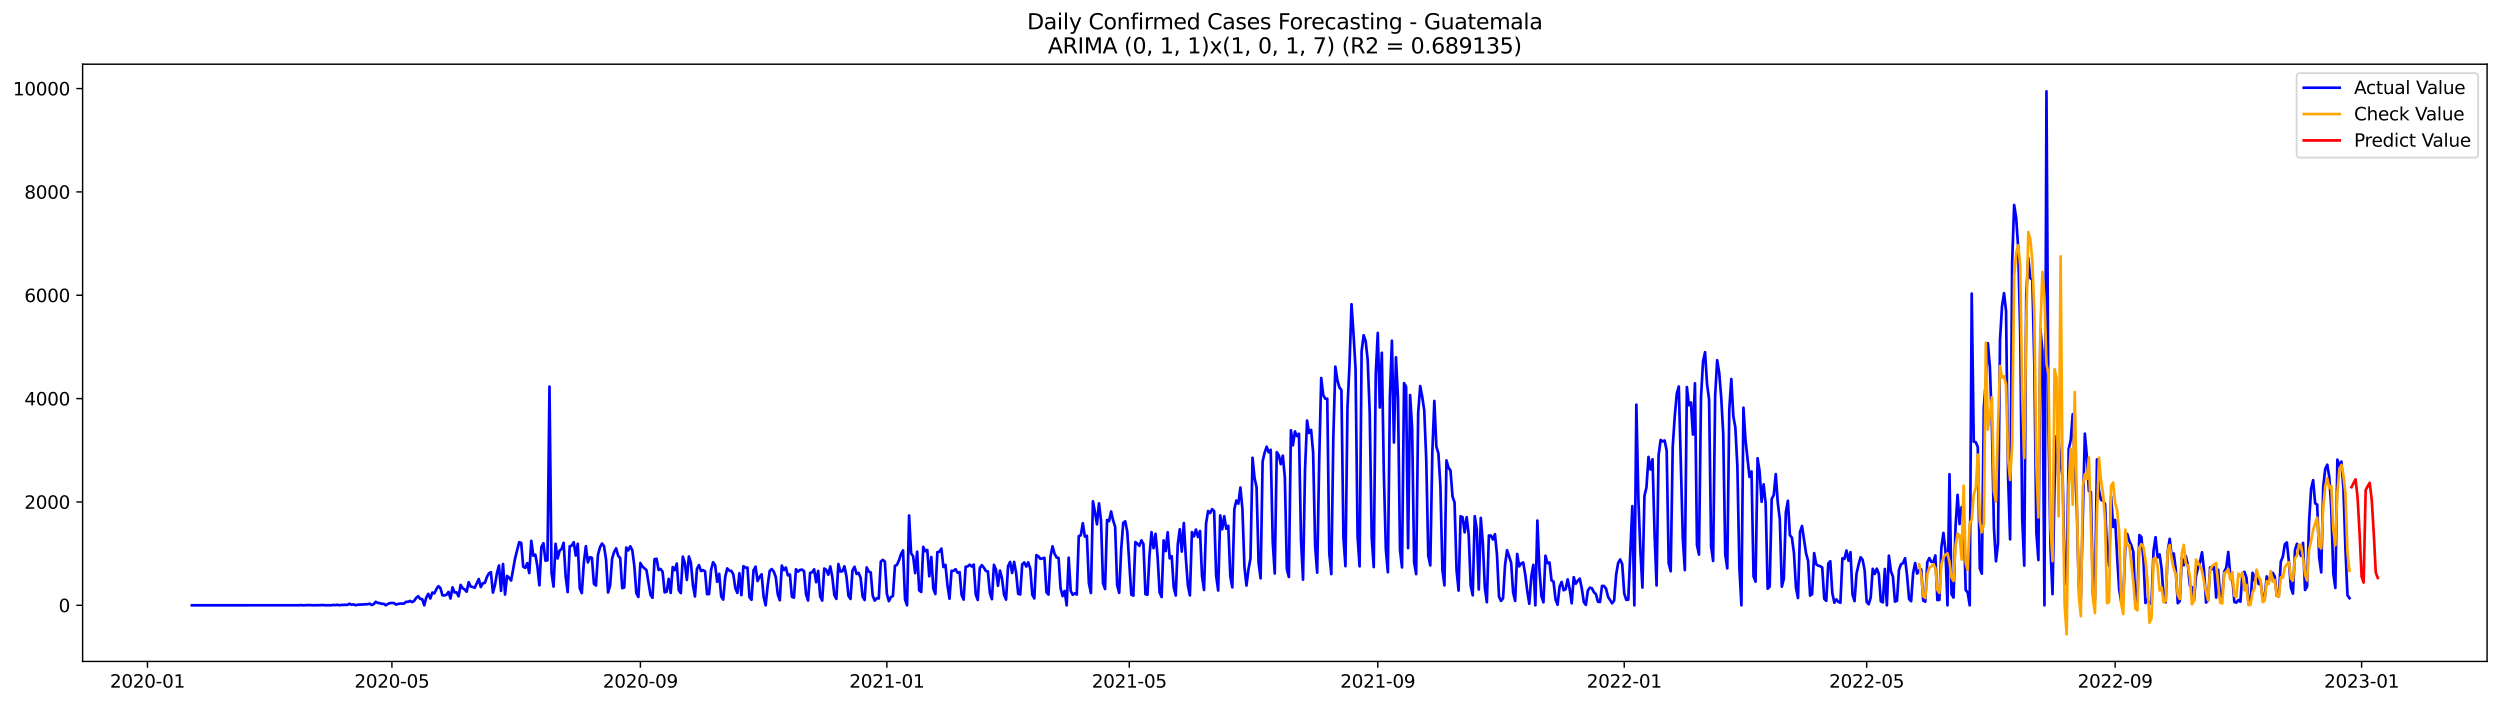 <?xml version="1.0" encoding="utf-8" standalone="no"?>
<!DOCTYPE svg PUBLIC "-//W3C//DTD SVG 1.1//EN"
  "http://www.w3.org/Graphics/SVG/1.1/DTD/svg11.dtd">
<svg xmlns:xlink="http://www.w3.org/1999/xlink" width="1392.412pt" height="392.274pt" viewBox="0 0 1392.412 392.274" xmlns="http://www.w3.org/2000/svg" version="1.1">
 <defs>
  <style type="text/css">*{stroke-linejoin: round; stroke-linecap: butt}</style>
 </defs>
 <g id="figure_1">
  <g id="patch_1">
   <path d="M 0 392.274 
L 1392.412 392.274 
L 1392.412 0 
L 0 0 
z
" style="fill: #ffffff"/>
  </g>
  <g id="axes_1">
   <g id="patch_2">
    <path d="M 46.013 368.396 
L 1385.213 368.396 
L 1385.213 35.755 
L 46.013 35.755 
z
" style="fill: #ffffff"/>
   </g>
   <g id="matplotlib.axis_1">
    <g id="xtick_1">
     <g id="line2d_1">
      <defs>
       <path id="mbc764bdbd8" d="M 0 0 
L 0 3.5 
" style="stroke: #000000; stroke-width: 0.8"/>
      </defs>
      <g>
       <use xlink:href="#mbc764bdbd8" x="82.131" y="368.396" style="stroke: #000000; stroke-width: 0.8"/>
      </g>
     </g>
     <g id="text_1">
      <!-- 2020-01 -->
      <g transform="translate(61.24 382.994)scale(0.1 -0.1)">
       <defs>
        <path id="DejaVuSans-32" d="M 1228 531 
L 3431 531 
L 3431 0 
L 469 0 
L 469 531 
Q 828 903 1448 1529 
Q 2069 2156 2228 2338 
Q 2531 2678 2651 2914 
Q 2772 3150 2772 3378 
Q 2772 3750 2511 3984 
Q 2250 4219 1831 4219 
Q 1534 4219 1204 4116 
Q 875 4013 500 3803 
L 500 4441 
Q 881 4594 1212 4672 
Q 1544 4750 1819 4750 
Q 2544 4750 2975 4387 
Q 3406 4025 3406 3419 
Q 3406 3131 3298 2873 
Q 3191 2616 2906 2266 
Q 2828 2175 2409 1742 
Q 1991 1309 1228 531 
z
" transform="scale(0.016)"/>
        <path id="DejaVuSans-30" d="M 2034 4250 
Q 1547 4250 1301 3770 
Q 1056 3291 1056 2328 
Q 1056 1369 1301 889 
Q 1547 409 2034 409 
Q 2525 409 2770 889 
Q 3016 1369 3016 2328 
Q 3016 3291 2770 3770 
Q 2525 4250 2034 4250 
z
M 2034 4750 
Q 2819 4750 3233 4129 
Q 3647 3509 3647 2328 
Q 3647 1150 3233 529 
Q 2819 -91 2034 -91 
Q 1250 -91 836 529 
Q 422 1150 422 2328 
Q 422 3509 836 4129 
Q 1250 4750 2034 4750 
z
" transform="scale(0.016)"/>
        <path id="DejaVuSans-2d" d="M 313 2009 
L 1997 2009 
L 1997 1497 
L 313 1497 
L 313 2009 
z
" transform="scale(0.016)"/>
        <path id="DejaVuSans-31" d="M 794 531 
L 1825 531 
L 1825 4091 
L 703 3866 
L 703 4441 
L 1819 4666 
L 2450 4666 
L 2450 531 
L 3481 531 
L 3481 0 
L 794 0 
L 794 531 
z
" transform="scale(0.016)"/>
       </defs>
       <use xlink:href="#DejaVuSans-32"/>
       <use xlink:href="#DejaVuSans-30" x="63.623"/>
       <use xlink:href="#DejaVuSans-32" x="127.246"/>
       <use xlink:href="#DejaVuSans-30" x="190.869"/>
       <use xlink:href="#DejaVuSans-2d" x="254.492"/>
       <use xlink:href="#DejaVuSans-30" x="290.576"/>
       <use xlink:href="#DejaVuSans-31" x="354.199"/>
      </g>
     </g>
    </g>
    <g id="xtick_2">
     <g id="line2d_2">
      <g>
       <use xlink:href="#mbc764bdbd8" x="218.279" y="368.396" style="stroke: #000000; stroke-width: 0.8"/>
      </g>
     </g>
     <g id="text_2">
      <!-- 2020-05 -->
      <g transform="translate(197.388 382.994)scale(0.1 -0.1)">
       <defs>
        <path id="DejaVuSans-35" d="M 691 4666 
L 3169 4666 
L 3169 4134 
L 1269 4134 
L 1269 2991 
Q 1406 3038 1543 3061 
Q 1681 3084 1819 3084 
Q 2600 3084 3056 2656 
Q 3513 2228 3513 1497 
Q 3513 744 3044 326 
Q 2575 -91 1722 -91 
Q 1428 -91 1123 -41 
Q 819 9 494 109 
L 494 744 
Q 775 591 1075 516 
Q 1375 441 1709 441 
Q 2250 441 2565 725 
Q 2881 1009 2881 1497 
Q 2881 1984 2565 2268 
Q 2250 2553 1709 2553 
Q 1456 2553 1204 2497 
Q 953 2441 691 2322 
L 691 4666 
z
" transform="scale(0.016)"/>
       </defs>
       <use xlink:href="#DejaVuSans-32"/>
       <use xlink:href="#DejaVuSans-30" x="63.623"/>
       <use xlink:href="#DejaVuSans-32" x="127.246"/>
       <use xlink:href="#DejaVuSans-30" x="190.869"/>
       <use xlink:href="#DejaVuSans-2d" x="254.492"/>
       <use xlink:href="#DejaVuSans-30" x="290.576"/>
       <use xlink:href="#DejaVuSans-35" x="354.199"/>
      </g>
     </g>
    </g>
    <g id="xtick_3">
     <g id="line2d_3">
      <g>
       <use xlink:href="#mbc764bdbd8" x="356.677" y="368.396" style="stroke: #000000; stroke-width: 0.8"/>
      </g>
     </g>
     <g id="text_3">
      <!-- 2020-09 -->
      <g transform="translate(335.786 382.994)scale(0.1 -0.1)">
       <defs>
        <path id="DejaVuSans-39" d="M 703 97 
L 703 672 
Q 941 559 1184 500 
Q 1428 441 1663 441 
Q 2288 441 2617 861 
Q 2947 1281 2994 2138 
Q 2813 1869 2534 1725 
Q 2256 1581 1919 1581 
Q 1219 1581 811 2004 
Q 403 2428 403 3163 
Q 403 3881 828 4315 
Q 1253 4750 1959 4750 
Q 2769 4750 3195 4129 
Q 3622 3509 3622 2328 
Q 3622 1225 3098 567 
Q 2575 -91 1691 -91 
Q 1453 -91 1209 -44 
Q 966 3 703 97 
z
M 1959 2075 
Q 2384 2075 2632 2365 
Q 2881 2656 2881 3163 
Q 2881 3666 2632 3958 
Q 2384 4250 1959 4250 
Q 1534 4250 1286 3958 
Q 1038 3666 1038 3163 
Q 1038 2656 1286 2365 
Q 1534 2075 1959 2075 
z
" transform="scale(0.016)"/>
       </defs>
       <use xlink:href="#DejaVuSans-32"/>
       <use xlink:href="#DejaVuSans-30" x="63.623"/>
       <use xlink:href="#DejaVuSans-32" x="127.246"/>
       <use xlink:href="#DejaVuSans-30" x="190.869"/>
       <use xlink:href="#DejaVuSans-2d" x="254.492"/>
       <use xlink:href="#DejaVuSans-30" x="290.576"/>
       <use xlink:href="#DejaVuSans-39" x="354.199"/>
      </g>
     </g>
    </g>
    <g id="xtick_4">
     <g id="line2d_4">
      <g>
       <use xlink:href="#mbc764bdbd8" x="493.95" y="368.396" style="stroke: #000000; stroke-width: 0.8"/>
      </g>
     </g>
     <g id="text_4">
      <!-- 2021-01 -->
      <g transform="translate(473.059 382.994)scale(0.1 -0.1)">
       <use xlink:href="#DejaVuSans-32"/>
       <use xlink:href="#DejaVuSans-30" x="63.623"/>
       <use xlink:href="#DejaVuSans-32" x="127.246"/>
       <use xlink:href="#DejaVuSans-31" x="190.869"/>
       <use xlink:href="#DejaVuSans-2d" x="254.492"/>
       <use xlink:href="#DejaVuSans-30" x="290.576"/>
       <use xlink:href="#DejaVuSans-31" x="354.199"/>
      </g>
     </g>
    </g>
    <g id="xtick_5">
     <g id="line2d_5">
      <g>
       <use xlink:href="#mbc764bdbd8" x="628.973" y="368.396" style="stroke: #000000; stroke-width: 0.8"/>
      </g>
     </g>
     <g id="text_5">
      <!-- 2021-05 -->
      <g transform="translate(608.082 382.994)scale(0.1 -0.1)">
       <use xlink:href="#DejaVuSans-32"/>
       <use xlink:href="#DejaVuSans-30" x="63.623"/>
       <use xlink:href="#DejaVuSans-32" x="127.246"/>
       <use xlink:href="#DejaVuSans-31" x="190.869"/>
       <use xlink:href="#DejaVuSans-2d" x="254.492"/>
       <use xlink:href="#DejaVuSans-30" x="290.576"/>
       <use xlink:href="#DejaVuSans-35" x="354.199"/>
      </g>
     </g>
    </g>
    <g id="xtick_6">
     <g id="line2d_6">
      <g>
       <use xlink:href="#mbc764bdbd8" x="767.371" y="368.396" style="stroke: #000000; stroke-width: 0.8"/>
      </g>
     </g>
     <g id="text_6">
      <!-- 2021-09 -->
      <g transform="translate(746.48 382.994)scale(0.1 -0.1)">
       <use xlink:href="#DejaVuSans-32"/>
       <use xlink:href="#DejaVuSans-30" x="63.623"/>
       <use xlink:href="#DejaVuSans-32" x="127.246"/>
       <use xlink:href="#DejaVuSans-31" x="190.869"/>
       <use xlink:href="#DejaVuSans-2d" x="254.492"/>
       <use xlink:href="#DejaVuSans-30" x="290.576"/>
       <use xlink:href="#DejaVuSans-39" x="354.199"/>
      </g>
     </g>
    </g>
    <g id="xtick_7">
     <g id="line2d_7">
      <g>
       <use xlink:href="#mbc764bdbd8" x="904.644" y="368.396" style="stroke: #000000; stroke-width: 0.8"/>
      </g>
     </g>
     <g id="text_7">
      <!-- 2022-01 -->
      <g transform="translate(883.753 382.994)scale(0.1 -0.1)">
       <use xlink:href="#DejaVuSans-32"/>
       <use xlink:href="#DejaVuSans-30" x="63.623"/>
       <use xlink:href="#DejaVuSans-32" x="127.246"/>
       <use xlink:href="#DejaVuSans-32" x="190.869"/>
       <use xlink:href="#DejaVuSans-2d" x="254.492"/>
       <use xlink:href="#DejaVuSans-30" x="290.576"/>
       <use xlink:href="#DejaVuSans-31" x="354.199"/>
      </g>
     </g>
    </g>
    <g id="xtick_8">
     <g id="line2d_8">
      <g>
       <use xlink:href="#mbc764bdbd8" x="1039.667" y="368.396" style="stroke: #000000; stroke-width: 0.8"/>
      </g>
     </g>
     <g id="text_8">
      <!-- 2022-05 -->
      <g transform="translate(1018.776 382.994)scale(0.1 -0.1)">
       <use xlink:href="#DejaVuSans-32"/>
       <use xlink:href="#DejaVuSans-30" x="63.623"/>
       <use xlink:href="#DejaVuSans-32" x="127.246"/>
       <use xlink:href="#DejaVuSans-32" x="190.869"/>
       <use xlink:href="#DejaVuSans-2d" x="254.492"/>
       <use xlink:href="#DejaVuSans-30" x="290.576"/>
       <use xlink:href="#DejaVuSans-35" x="354.199"/>
      </g>
     </g>
    </g>
    <g id="xtick_9">
     <g id="line2d_9">
      <g>
       <use xlink:href="#mbc764bdbd8" x="1178.065" y="368.396" style="stroke: #000000; stroke-width: 0.8"/>
      </g>
     </g>
     <g id="text_9">
      <!-- 2022-09 -->
      <g transform="translate(1157.174 382.994)scale(0.1 -0.1)">
       <use xlink:href="#DejaVuSans-32"/>
       <use xlink:href="#DejaVuSans-30" x="63.623"/>
       <use xlink:href="#DejaVuSans-32" x="127.246"/>
       <use xlink:href="#DejaVuSans-32" x="190.869"/>
       <use xlink:href="#DejaVuSans-2d" x="254.492"/>
       <use xlink:href="#DejaVuSans-30" x="290.576"/>
       <use xlink:href="#DejaVuSans-39" x="354.199"/>
      </g>
     </g>
    </g>
    <g id="xtick_10">
     <g id="line2d_10">
      <g>
       <use xlink:href="#mbc764bdbd8" x="1315.338" y="368.396" style="stroke: #000000; stroke-width: 0.8"/>
      </g>
     </g>
     <g id="text_10">
      <!-- 2023-01 -->
      <g transform="translate(1294.447 382.994)scale(0.1 -0.1)">
       <defs>
        <path id="DejaVuSans-33" d="M 2597 2516 
Q 3050 2419 3304 2112 
Q 3559 1806 3559 1356 
Q 3559 666 3084 287 
Q 2609 -91 1734 -91 
Q 1441 -91 1130 -33 
Q 819 25 488 141 
L 488 750 
Q 750 597 1062 519 
Q 1375 441 1716 441 
Q 2309 441 2620 675 
Q 2931 909 2931 1356 
Q 2931 1769 2642 2001 
Q 2353 2234 1838 2234 
L 1294 2234 
L 1294 2753 
L 1863 2753 
Q 2328 2753 2575 2939 
Q 2822 3125 2822 3475 
Q 2822 3834 2567 4026 
Q 2313 4219 1838 4219 
Q 1578 4219 1281 4162 
Q 984 4106 628 3988 
L 628 4550 
Q 988 4650 1302 4700 
Q 1616 4750 1894 4750 
Q 2613 4750 3031 4423 
Q 3450 4097 3450 3541 
Q 3450 3153 3228 2886 
Q 3006 2619 2597 2516 
z
" transform="scale(0.016)"/>
       </defs>
       <use xlink:href="#DejaVuSans-32"/>
       <use xlink:href="#DejaVuSans-30" x="63.623"/>
       <use xlink:href="#DejaVuSans-32" x="127.246"/>
       <use xlink:href="#DejaVuSans-33" x="190.869"/>
       <use xlink:href="#DejaVuSans-2d" x="254.492"/>
       <use xlink:href="#DejaVuSans-30" x="290.576"/>
       <use xlink:href="#DejaVuSans-31" x="354.199"/>
      </g>
     </g>
    </g>
   </g>
   <g id="matplotlib.axis_2">
    <g id="ytick_1">
     <g id="line2d_11">
      <defs>
       <path id="mf7c5f09290" d="M 0 0 
L -3.5 0 
" style="stroke: #000000; stroke-width: 0.8"/>
      </defs>
      <g>
       <use xlink:href="#mf7c5f09290" x="46.013" y="337.138" style="stroke: #000000; stroke-width: 0.8"/>
      </g>
     </g>
     <g id="text_11">
      <!-- 0 -->
      <g transform="translate(32.65 340.937)scale(0.1 -0.1)">
       <use xlink:href="#DejaVuSans-30"/>
      </g>
     </g>
    </g>
    <g id="ytick_2">
     <g id="line2d_12">
      <g>
       <use xlink:href="#mf7c5f09290" x="46.013" y="279.575" style="stroke: #000000; stroke-width: 0.8"/>
      </g>
     </g>
     <g id="text_12">
      <!-- 2000 -->
      <g transform="translate(13.562 283.374)scale(0.1 -0.1)">
       <use xlink:href="#DejaVuSans-32"/>
       <use xlink:href="#DejaVuSans-30" x="63.623"/>
       <use xlink:href="#DejaVuSans-30" x="127.246"/>
       <use xlink:href="#DejaVuSans-30" x="190.869"/>
      </g>
     </g>
    </g>
    <g id="ytick_3">
     <g id="line2d_13">
      <g>
       <use xlink:href="#mf7c5f09290" x="46.013" y="222.011" style="stroke: #000000; stroke-width: 0.8"/>
      </g>
     </g>
     <g id="text_13">
      <!-- 4000 -->
      <g transform="translate(13.562 225.81)scale(0.1 -0.1)">
       <defs>
        <path id="DejaVuSans-34" d="M 2419 4116 
L 825 1625 
L 2419 1625 
L 2419 4116 
z
M 2253 4666 
L 3047 4666 
L 3047 1625 
L 3713 1625 
L 3713 1100 
L 3047 1100 
L 3047 0 
L 2419 0 
L 2419 1100 
L 313 1100 
L 313 1709 
L 2253 4666 
z
" transform="scale(0.016)"/>
       </defs>
       <use xlink:href="#DejaVuSans-34"/>
       <use xlink:href="#DejaVuSans-30" x="63.623"/>
       <use xlink:href="#DejaVuSans-30" x="127.246"/>
       <use xlink:href="#DejaVuSans-30" x="190.869"/>
      </g>
     </g>
    </g>
    <g id="ytick_4">
     <g id="line2d_14">
      <g>
       <use xlink:href="#mf7c5f09290" x="46.013" y="164.448" style="stroke: #000000; stroke-width: 0.8"/>
      </g>
     </g>
     <g id="text_14">
      <!-- 6000 -->
      <g transform="translate(13.562 168.247)scale(0.1 -0.1)">
       <defs>
        <path id="DejaVuSans-36" d="M 2113 2584 
Q 1688 2584 1439 2293 
Q 1191 2003 1191 1497 
Q 1191 994 1439 701 
Q 1688 409 2113 409 
Q 2538 409 2786 701 
Q 3034 994 3034 1497 
Q 3034 2003 2786 2293 
Q 2538 2584 2113 2584 
z
M 3366 4563 
L 3366 3988 
Q 3128 4100 2886 4159 
Q 2644 4219 2406 4219 
Q 1781 4219 1451 3797 
Q 1122 3375 1075 2522 
Q 1259 2794 1537 2939 
Q 1816 3084 2150 3084 
Q 2853 3084 3261 2657 
Q 3669 2231 3669 1497 
Q 3669 778 3244 343 
Q 2819 -91 2113 -91 
Q 1303 -91 875 529 
Q 447 1150 447 2328 
Q 447 3434 972 4092 
Q 1497 4750 2381 4750 
Q 2619 4750 2861 4703 
Q 3103 4656 3366 4563 
z
" transform="scale(0.016)"/>
       </defs>
       <use xlink:href="#DejaVuSans-36"/>
       <use xlink:href="#DejaVuSans-30" x="63.623"/>
       <use xlink:href="#DejaVuSans-30" x="127.246"/>
       <use xlink:href="#DejaVuSans-30" x="190.869"/>
      </g>
     </g>
    </g>
    <g id="ytick_5">
     <g id="line2d_15">
      <g>
       <use xlink:href="#mf7c5f09290" x="46.013" y="106.885" style="stroke: #000000; stroke-width: 0.8"/>
      </g>
     </g>
     <g id="text_15">
      <!-- 8000 -->
      <g transform="translate(13.562 110.684)scale(0.1 -0.1)">
       <defs>
        <path id="DejaVuSans-38" d="M 2034 2216 
Q 1584 2216 1326 1975 
Q 1069 1734 1069 1313 
Q 1069 891 1326 650 
Q 1584 409 2034 409 
Q 2484 409 2743 651 
Q 3003 894 3003 1313 
Q 3003 1734 2745 1975 
Q 2488 2216 2034 2216 
z
M 1403 2484 
Q 997 2584 770 2862 
Q 544 3141 544 3541 
Q 544 4100 942 4425 
Q 1341 4750 2034 4750 
Q 2731 4750 3128 4425 
Q 3525 4100 3525 3541 
Q 3525 3141 3298 2862 
Q 3072 2584 2669 2484 
Q 3125 2378 3379 2068 
Q 3634 1759 3634 1313 
Q 3634 634 3220 271 
Q 2806 -91 2034 -91 
Q 1263 -91 848 271 
Q 434 634 434 1313 
Q 434 1759 690 2068 
Q 947 2378 1403 2484 
z
M 1172 3481 
Q 1172 3119 1398 2916 
Q 1625 2713 2034 2713 
Q 2441 2713 2670 2916 
Q 2900 3119 2900 3481 
Q 2900 3844 2670 4047 
Q 2441 4250 2034 4250 
Q 1625 4250 1398 4047 
Q 1172 3844 1172 3481 
z
" transform="scale(0.016)"/>
       </defs>
       <use xlink:href="#DejaVuSans-38"/>
       <use xlink:href="#DejaVuSans-30" x="63.623"/>
       <use xlink:href="#DejaVuSans-30" x="127.246"/>
       <use xlink:href="#DejaVuSans-30" x="190.869"/>
      </g>
     </g>
    </g>
    <g id="ytick_6">
     <g id="line2d_16">
      <g>
       <use xlink:href="#mf7c5f09290" x="46.013" y="49.321" style="stroke: #000000; stroke-width: 0.8"/>
      </g>
     </g>
     <g id="text_16">
      <!-- 10000 -->
      <g transform="translate(7.2 53.121)scale(0.1 -0.1)">
       <use xlink:href="#DejaVuSans-31"/>
       <use xlink:href="#DejaVuSans-30" x="63.623"/>
       <use xlink:href="#DejaVuSans-30" x="127.246"/>
       <use xlink:href="#DejaVuSans-30" x="190.869"/>
       <use xlink:href="#DejaVuSans-30" x="254.492"/>
      </g>
     </g>
    </g>
   </g>
   <g id="line2d_17">
    <path d="M 106.885 337.138 
L 166.52 337.109 
L 167.645 337.023 
L 168.771 337.138 
L 171.021 337.052 
L 172.146 336.994 
L 174.397 337.109 
L 178.897 337.052 
L 180.023 336.965 
L 181.148 337.138 
L 183.398 337.08 
L 184.523 337.109 
L 185.648 336.908 
L 186.774 337.052 
L 187.899 336.821 
L 189.024 337.138 
L 190.149 336.879 
L 191.274 336.936 
L 192.4 336.85 
L 193.525 336.908 
L 194.65 336.246 
L 195.775 336.821 
L 196.9 336.62 
L 198.026 337.109 
L 199.151 336.821 
L 204.777 336.505 
L 205.902 336.217 
L 207.027 336.994 
L 208.152 336.505 
L 209.277 335.181 
L 210.403 335.814 
L 211.528 335.9 
L 212.653 336.361 
L 213.778 336.274 
L 214.903 337.138 
L 216.029 336.361 
L 217.154 335.929 
L 218.279 335.843 
L 219.404 335.871 
L 220.529 336.706 
L 221.655 336.361 
L 222.78 336.188 
L 225.03 336.159 
L 226.155 335.181 
L 227.28 335.21 
L 228.406 334.691 
L 229.531 335.353 
L 230.656 334.691 
L 231.781 333.022 
L 232.906 332.072 
L 234.032 333.54 
L 235.157 333.684 
L 236.282 337.138 
L 237.407 332.849 
L 238.532 330.777 
L 239.658 333.339 
L 240.783 330.029 
L 241.908 330.489 
L 243.033 328.187 
L 244.158 326.489 
L 245.283 327.467 
L 246.409 331.554 
L 247.534 331.641 
L 248.659 331.295 
L 249.784 329.683 
L 250.909 333.339 
L 252.035 327.122 
L 253.16 329.971 
L 254.285 329.942 
L 255.41 332.13 
L 256.535 325.798 
L 257.661 327.611 
L 258.786 328.302 
L 259.911 329.568 
L 261.036 324.272 
L 262.161 326.661 
L 263.287 326.92 
L 264.412 327.352 
L 266.662 322.488 
L 267.787 326.949 
L 268.912 324.848 
L 270.038 324.647 
L 271.163 321.452 
L 272.288 319.38 
L 273.413 318.689 
L 274.538 330.058 
L 275.664 325.913 
L 276.789 319.178 
L 277.914 314.947 
L 279.039 329.108 
L 280.164 314.113 
L 281.29 331.123 
L 282.415 320.761 
L 283.54 321.797 
L 284.665 323.351 
L 286.915 310.803 
L 289.166 301.995 
L 290.291 302.37 
L 291.416 315.638 
L 292.541 316.3 
L 293.667 313.681 
L 294.792 319.178 
L 295.917 301.247 
L 297.042 309.479 
L 298.167 308.961 
L 299.293 315.35 
L 300.418 325.999 
L 301.543 304.615 
L 302.668 302.542 
L 303.793 312.242 
L 304.918 312.098 
L 306.044 215.305 
L 307.169 318.862 
L 308.294 326.719 
L 309.419 302.888 
L 310.544 311.062 
L 311.67 306.716 
L 312.795 305.737 
L 313.92 302.341 
L 315.045 320.991 
L 316.17 329.77 
L 317.296 304.269 
L 318.421 303.924 
L 319.546 301.995 
L 320.671 309.421 
L 321.796 302.888 
L 322.922 327.726 
L 324.047 330.345 
L 325.172 313.451 
L 326.297 304.212 
L 327.422 313.249 
L 328.547 310.342 
L 329.673 310.688 
L 330.798 325.165 
L 331.923 326.143 
L 333.048 308.961 
L 334.173 304.816 
L 335.299 302.744 
L 336.424 304.212 
L 337.549 311.666 
L 338.674 329.971 
L 339.799 326.143 
L 340.925 311.148 
L 342.05 307.378 
L 343.175 305.421 
L 344.3 309.565 
L 345.425 310.803 
L 346.55 327.582 
L 347.676 327.208 
L 348.801 304.96 
L 349.926 306.543 
L 351.051 304.269 
L 352.176 306.485 
L 353.302 315.321 
L 354.427 330.432 
L 355.552 332.475 
L 356.677 313.566 
L 357.802 315.523 
L 360.053 317.509 
L 362.303 331.324 
L 363.428 332.965 
L 364.554 311.436 
L 365.679 311.206 
L 366.804 317.451 
L 367.929 316.904 
L 369.054 318.459 
L 370.179 329.914 
L 371.305 329.568 
L 372.43 322.402 
L 373.555 330.23 
L 374.68 315.839 
L 375.805 317.566 
L 376.931 313.882 
L 378.056 328.734 
L 379.181 330.317 
L 380.306 310.026 
L 381.431 313.566 
L 382.557 323.006 
L 383.682 309.939 
L 384.807 313.422 
L 385.932 325.913 
L 387.057 332.216 
L 388.182 316.847 
L 389.308 314.746 
L 390.433 318.056 
L 391.558 317.538 
L 392.683 318.2 
L 393.808 330.95 
L 394.934 330.835 
L 396.059 317.336 
L 397.184 313.134 
L 398.309 314.803 
L 399.434 324.042 
L 400.56 319.61 
L 401.685 332.216 
L 402.81 333.943 
L 403.935 321.193 
L 405.06 316.588 
L 406.186 317.825 
L 407.311 317.969 
L 408.436 319.955 
L 409.561 327.582 
L 410.686 330.259 
L 411.811 319.293 
L 412.937 331.497 
L 414.062 315.35 
L 415.187 316.127 
L 416.312 316.127 
L 417.437 332.677 
L 418.563 334.058 
L 419.688 317.653 
L 420.813 315.58 
L 421.938 323.611 
L 423.063 321.337 
L 424.189 319.869 
L 425.314 332.389 
L 426.439 337.138 
L 427.564 326.23 
L 428.689 318.027 
L 429.814 316.933 
L 430.94 318.343 
L 432.065 321.366 
L 433.19 331.036 
L 434.315 334.317 
L 435.44 315.005 
L 436.566 317.509 
L 437.691 316.07 
L 438.816 320.445 
L 439.941 319.984 
L 441.066 332.36 
L 442.192 332.907 
L 443.317 317.048 
L 444.442 318.401 
L 445.567 317.422 
L 446.692 317.25 
L 447.818 318.142 
L 448.943 331.036 
L 450.068 334.461 
L 451.193 319.092 
L 452.318 318.718 
L 453.443 317.106 
L 454.569 324.272 
L 455.694 317.969 
L 456.819 332.159 
L 457.944 334.519 
L 459.069 316.645 
L 460.195 317.394 
L 461.32 320.07 
L 462.445 315.494 
L 463.57 321.394 
L 464.695 331.439 
L 465.821 333.569 
L 466.946 314.141 
L 468.071 318.315 
L 469.196 318.171 
L 470.321 315.408 
L 471.446 321.078 
L 472.572 331.871 
L 473.697 333.598 
L 474.822 317.653 
L 475.947 315.667 
L 477.072 319.667 
L 478.198 319.092 
L 479.323 321.797 
L 480.448 332.245 
L 481.573 334.202 
L 482.698 316.012 
L 483.824 318.286 
L 484.949 318.775 
L 486.074 331.785 
L 487.199 334.519 
L 488.324 333.166 
L 489.45 333.339 
L 490.575 312.789 
L 491.7 311.839 
L 492.825 312.789 
L 493.95 330.691 
L 495.075 334.835 
L 496.201 332.562 
L 497.326 331.928 
L 498.451 315.177 
L 499.576 314.602 
L 500.701 312.04 
L 501.827 308.644 
L 502.952 306.543 
L 504.077 333.799 
L 505.202 337.138 
L 506.327 287.087 
L 507.453 308.241 
L 508.578 309.767 
L 509.703 319.207 
L 510.828 307.263 
L 511.953 328.791 
L 513.078 329.712 
L 514.204 304.586 
L 515.329 307.003 
L 516.454 306.313 
L 517.579 320.991 
L 518.704 310.256 
L 519.83 327.87 
L 520.955 330.863 
L 522.08 307.522 
L 523.205 307.263 
L 524.33 305.536 
L 525.456 315.811 
L 526.581 314.631 
L 527.706 326.028 
L 528.831 333.454 
L 529.956 317.941 
L 531.081 317.941 
L 532.207 317.02 
L 533.332 319.005 
L 534.457 318.66 
L 535.582 331.382 
L 536.707 333.972 
L 537.833 315.667 
L 538.958 315.465 
L 540.083 314.516 
L 541.208 315.523 
L 542.333 314.458 
L 543.459 331.151 
L 544.584 334.145 
L 545.709 316.415 
L 546.834 314.775 
L 547.959 316.127 
L 549.085 317.998 
L 550.21 318.257 
L 551.335 330.259 
L 552.46 333.713 
L 553.585 314.602 
L 554.71 317.221 
L 555.836 326.258 
L 556.961 317.797 
L 558.086 322.143 
L 559.211 331.18 
L 560.336 333.943 
L 561.462 315.321 
L 562.587 312.99 
L 563.712 319.121 
L 564.837 312.961 
L 565.962 319.264 
L 567.088 330.72 
L 568.213 331.094 
L 569.338 314.314 
L 570.463 313.249 
L 571.588 315.552 
L 572.713 313.22 
L 573.839 316.847 
L 574.964 331.324 
L 576.089 333.31 
L 577.214 309.191 
L 578.339 309.824 
L 579.465 311.292 
L 581.715 310.688 
L 582.84 329.885 
L 583.965 331.151 
L 585.091 309.853 
L 586.216 304.298 
L 587.341 308.385 
L 588.466 310.486 
L 589.591 310.745 
L 590.717 327.726 
L 591.842 331.986 
L 592.967 329.137 
L 594.092 337.138 
L 595.217 310.601 
L 596.342 329.079 
L 597.468 331.295 
L 598.593 330.461 
L 599.718 331.123 
L 600.843 298.57 
L 601.968 298.168 
L 603.094 291.375 
L 604.219 298.83 
L 605.344 298.427 
L 606.469 324.733 
L 607.594 330.288 
L 608.72 279.2 
L 609.845 285.187 
L 610.97 292.037 
L 612.095 280.352 
L 613.22 289.936 
L 614.345 324.848 
L 615.471 328.072 
L 616.596 289.619 
L 617.721 290.253 
L 618.846 284.87 
L 619.971 289.821 
L 621.097 293.447 
L 622.222 325.884 
L 623.347 330.202 
L 624.472 305.881 
L 625.597 291.202 
L 626.723 290.339 
L 627.848 296.153 
L 630.098 331.18 
L 631.223 331.756 
L 632.349 301.909 
L 633.474 302.773 
L 634.599 304.039 
L 635.724 300.959 
L 636.849 302.974 
L 637.974 330.95 
L 639.1 331.209 
L 640.225 309.45 
L 641.35 296.383 
L 642.475 305.334 
L 643.6 297.333 
L 644.726 309.882 
L 645.851 329.885 
L 646.976 332.562 
L 648.101 300.988 
L 649.226 306.946 
L 650.352 296.441 
L 651.477 310.975 
L 652.602 309.795 
L 653.727 327.122 
L 654.852 331.669 
L 655.977 303.176 
L 657.103 294.771 
L 658.228 307.205 
L 659.353 291.289 
L 660.478 311.004 
L 661.603 325.971 
L 662.729 331.612 
L 663.854 296.383 
L 664.979 298.743 
L 666.104 294.944 
L 667.229 299.117 
L 668.355 295.75 
L 669.48 320.847 
L 670.605 328.59 
L 671.73 291.634 
L 672.855 284.583 
L 673.981 285.763 
L 675.106 283.575 
L 676.231 284.669 
L 677.356 320.675 
L 678.481 328.878 
L 679.606 287.058 
L 680.732 294.771 
L 681.857 287.49 
L 682.982 294.483 
L 684.107 292.872 
L 685.232 321.02 
L 686.358 327.151 
L 687.483 283.633 
L 688.608 278.769 
L 689.733 280.524 
L 690.858 271.544 
L 691.984 283.46 
L 693.109 315.753 
L 694.234 326.143 
L 695.359 317.077 
L 696.484 310.975 
L 697.609 254.966 
L 698.735 266.162 
L 699.86 271.372 
L 700.985 313.451 
L 702.11 322.114 
L 703.235 256.981 
L 704.361 252.117 
L 705.486 248.807 
L 706.611 251.944 
L 707.736 250.534 
L 708.861 301.736 
L 709.987 319.408 
L 711.112 251.858 
L 712.237 253.556 
L 713.362 258.535 
L 714.487 253.786 
L 715.612 265.903 
L 716.738 316.962 
L 717.863 321.366 
L 718.988 239.654 
L 720.113 248.059 
L 721.238 240.316 
L 722.364 242.878 
L 723.489 241.583 
L 724.614 300.528 
L 725.739 322.862 
L 726.864 261.183 
L 727.99 234.243 
L 729.115 241.122 
L 730.24 239.453 
L 731.365 252.059 
L 732.49 304.269 
L 733.616 318.948 
L 734.741 256.866 
L 735.866 210.527 
L 736.991 220.054 
L 738.116 222.069 
L 739.241 222.069 
L 740.367 308.241 
L 741.492 319.754 
L 742.617 243.482 
L 743.742 204.224 
L 744.867 211.707 
L 745.993 215.794 
L 747.118 217.205 
L 748.243 299.463 
L 749.368 315.35 
L 750.493 227.106 
L 751.619 203.303 
L 752.744 169.456 
L 753.869 186.236 
L 754.994 205.318 
L 756.119 298.743 
L 757.244 315.437 
L 758.37 195.618 
L 759.495 186.725 
L 760.62 189.977 
L 761.745 200.31 
L 762.87 229.61 
L 763.996 299.549 
L 765.121 315.839 
L 766.246 208.254 
L 767.371 185.43 
L 768.496 226.962 
L 769.622 196.482 
L 770.747 263.572 
L 771.872 306.082 
L 772.997 318.718 
L 774.122 221.09 
L 775.248 189.776 
L 776.373 246.476 
L 777.498 198.986 
L 778.623 221.608 
L 779.748 306.342 
L 780.873 316.041 
L 781.999 213.406 
L 783.124 215.391 
L 784.249 305.277 
L 785.374 220.054 
L 786.499 238.503 
L 787.625 313.134 
L 788.75 319.754 
L 789.875 230.128 
L 791 215.017 
L 792.125 220.946 
L 793.251 228.573 
L 794.376 256.319 
L 795.501 309.623 
L 796.626 314.89 
L 797.751 252.059 
L 798.876 223.306 
L 800.002 248.749 
L 801.127 252.462 
L 802.252 270.681 
L 803.377 317.451 
L 804.502 326.028 
L 805.628 256.434 
L 806.753 260.492 
L 807.878 262.018 
L 809.003 276.552 
L 810.128 279.834 
L 811.254 317.566 
L 812.379 328.935 
L 813.504 287.518 
L 814.629 288.123 
L 815.754 296.498 
L 816.88 288.065 
L 818.005 297.736 
L 819.13 326.143 
L 820.255 331.583 
L 821.38 287.518 
L 822.505 294.714 
L 823.631 328.302 
L 824.756 288.439 
L 825.881 302.427 
L 827.006 327.266 
L 828.131 335.44 
L 829.257 298.283 
L 830.382 298.254 
L 831.507 300.47 
L 832.632 297.506 
L 833.757 308.846 
L 834.883 332.245 
L 836.008 334.691 
L 837.133 333.224 
L 838.258 314.631 
L 839.383 306.457 
L 841.634 313.278 
L 842.759 329.971 
L 843.884 334.691 
L 845.009 308.529 
L 846.134 315.437 
L 847.26 313.825 
L 848.385 313.278 
L 849.51 320.07 
L 850.635 329.223 
L 851.76 336.274 
L 852.886 321.107 
L 854.011 314.602 
L 855.136 337.138 
L 856.261 289.936 
L 857.386 317.02 
L 858.512 331.986 
L 859.637 335.469 
L 860.762 309.507 
L 861.887 313.681 
L 863.012 313.278 
L 864.137 323.236 
L 865.263 323.956 
L 866.388 333.828 
L 867.513 336.821 
L 868.638 326.69 
L 869.763 324.129 
L 870.889 328.762 
L 872.014 328.129 
L 873.139 322.689 
L 874.264 328.216 
L 875.389 336.015 
L 876.515 321.481 
L 877.64 325.107 
L 878.765 323.467 
L 879.89 322.287 
L 881.015 327.813 
L 882.14 335.382 
L 883.266 336.908 
L 884.391 328.849 
L 885.516 327.323 
L 886.641 327.669 
L 887.766 329.827 
L 888.892 331.007 
L 890.017 335.152 
L 891.142 335.296 
L 892.267 326.316 
L 893.392 326.402 
L 894.518 327.87 
L 895.643 332.446 
L 897.893 336.015 
L 899.018 334.519 
L 900.144 319.955 
L 901.269 313.508 
L 902.394 311.609 
L 903.519 314.199 
L 904.644 330.518 
L 905.769 334.087 
L 906.895 334.001 
L 909.145 281.906 
L 910.27 337.138 
L 911.395 225.379 
L 912.521 278.135 
L 913.646 307.147 
L 914.771 327.266 
L 915.896 276.236 
L 917.021 271.429 
L 918.147 254.477 
L 919.272 261.5 
L 920.397 255.772 
L 921.522 296.93 
L 922.647 326.086 
L 923.772 253.642 
L 924.898 245.065 
L 926.023 245.814 
L 927.148 245.353 
L 928.273 250.937 
L 929.398 313.594 
L 930.524 318.171 
L 931.649 248.778 
L 932.774 231.941 
L 933.899 219.306 
L 935.024 215.276 
L 937.275 300.211 
L 938.4 317.538 
L 939.525 215.593 
L 940.65 225.695 
L 941.775 224.17 
L 942.901 242.043 
L 944.026 213.492 
L 945.151 303.578 
L 946.276 308.903 
L 947.401 221.292 
L 948.527 201.288 
L 949.652 196.137 
L 950.777 214.068 
L 951.902 222.501 
L 953.027 304.356 
L 954.153 312.443 
L 955.278 220.457 
L 956.403 200.626 
L 957.528 207.534 
L 958.653 221.32 
L 959.779 241.612 
L 960.904 308.702 
L 962.029 316.559 
L 963.154 227.969 
L 964.279 211.103 
L 965.404 231.797 
L 966.53 238.129 
L 967.655 259.802 
L 968.78 316.156 
L 969.905 337.138 
L 971.03 227.077 
L 972.156 244.778 
L 974.406 265.615 
L 975.531 262.593 
L 976.656 321.049 
L 977.782 323.956 
L 978.907 255.197 
L 980.032 262.536 
L 981.157 279.488 
L 982.282 269.76 
L 983.407 280.582 
L 984.533 327.899 
L 985.658 326.69 
L 986.783 277.848 
L 987.908 275.747 
L 989.033 264.061 
L 990.159 279.978 
L 991.284 289.216 
L 992.409 326.776 
L 993.534 322.258 
L 994.659 285.302 
L 995.785 278.913 
L 996.91 298.081 
L 998.035 299.405 
L 999.16 307.953 
L 1000.285 327.266 
L 1001.411 333.051 
L 1002.536 296.354 
L 1003.661 292.958 
L 1005.911 308.155 
L 1007.036 312.271 
L 1008.162 331.727 
L 1009.287 330.921 
L 1010.412 308.068 
L 1011.537 314.199 
L 1012.662 315.062 
L 1013.788 315.321 
L 1014.913 316.07 
L 1016.038 333.54 
L 1017.163 334.634 
L 1018.288 313.854 
L 1019.414 312.587 
L 1020.539 330.259 
L 1021.664 335.67 
L 1022.789 333.828 
L 1023.914 335.238 
L 1025.039 335.699 
L 1026.165 310.947 
L 1027.29 311.292 
L 1028.415 306.601 
L 1029.54 312.271 
L 1030.665 307.55 
L 1031.791 331.295 
L 1032.916 334.807 
L 1034.041 319.408 
L 1035.166 314.4 
L 1036.291 310.371 
L 1037.417 311.839 
L 1038.542 317.624 
L 1039.667 335.267 
L 1040.792 336.533 
L 1041.917 332.734 
L 1043.043 316.818 
L 1044.168 319.667 
L 1045.293 316.732 
L 1046.418 319.581 
L 1047.543 334.893 
L 1048.668 335.497 
L 1049.794 316.904 
L 1050.919 337.138 
L 1052.044 309.507 
L 1053.169 318.084 
L 1054.294 321.164 
L 1055.42 335.094 
L 1056.545 334.605 
L 1057.67 317.307 
L 1058.795 314.285 
L 1059.92 313.623 
L 1061.046 310.918 
L 1062.171 320.617 
L 1063.296 333.684 
L 1064.421 334.835 
L 1065.546 319.264 
L 1066.671 313.594 
L 1067.797 319.466 
L 1068.922 317.509 
L 1070.047 317.135 
L 1071.172 334.49 
L 1072.297 335.094 
L 1073.423 313.163 
L 1074.548 310.831 
L 1075.673 312.961 
L 1076.798 312.99 
L 1077.923 309.364 
L 1079.049 334.202 
L 1080.174 334.087 
L 1081.299 304.557 
L 1082.424 296.815 
L 1083.549 306.658 
L 1084.675 337.138 
L 1085.8 264.119 
L 1086.925 330.95 
L 1088.05 332.792 
L 1089.175 293.246 
L 1090.3 275.603 
L 1091.426 291.864 
L 1092.551 282.395 
L 1093.676 286.252 
L 1094.801 328.561 
L 1095.926 330 
L 1097.052 337.138 
L 1098.177 163.527 
L 1099.302 246.015 
L 1100.427 246.245 
L 1101.552 249.008 
L 1102.678 316.501 
L 1103.803 319.524 
L 1104.928 226.674 
L 1106.053 212.168 
L 1107.178 191.157 
L 1108.303 204.541 
L 1109.429 237.093 
L 1110.554 294.052 
L 1111.679 312.616 
L 1112.804 302.773 
L 1113.929 189.402 
L 1115.055 170.607 
L 1116.18 163.268 
L 1117.305 173.284 
L 1118.43 265.788 
L 1119.555 300.384 
L 1120.681 146.575 
L 1121.806 114.166 
L 1122.931 121.16 
L 1124.056 138.026 
L 1125.181 185.487 
L 1126.307 289.101 
L 1127.432 315.034 
L 1128.557 164.103 
L 1129.682 143.639 
L 1130.807 154.921 
L 1131.932 155.785 
L 1133.058 203.447 
L 1134.183 296.585 
L 1135.308 311.925 
L 1136.433 183.185 
L 1137.558 195.705 
L 1138.684 337.138 
L 1139.809 50.876 
L 1140.934 235.74 
L 1142.059 305.421 
L 1143.184 330.921 
L 1144.31 270.278 
L 1145.435 242.792 
L 1146.56 244.893 
L 1147.685 258.593 
L 1148.81 265.443 
L 1149.935 317.825 
L 1151.061 325.481 
L 1152.186 250.217 
L 1153.311 245.209 
L 1154.436 230.703 
L 1155.561 258.852 
L 1156.687 282.021 
L 1157.812 327.093 
L 1158.937 333.022 
L 1161.187 241.525 
L 1162.313 254.362 
L 1163.438 273.444 
L 1164.563 274.02 
L 1165.688 331.123 
L 1166.813 333.425 
L 1167.938 255.858 
L 1169.064 273.07 
L 1170.189 278.452 
L 1171.314 278.797 
L 1172.439 280.783 
L 1173.564 307.406 
L 1174.69 315.149 
L 1175.815 276.409 
L 1176.94 293.476 
L 1178.065 289.591 
L 1179.19 310.371 
L 1180.316 328.331 
L 1181.441 335.21 
L 1182.566 333.483 
L 1183.691 304.989 
L 1184.816 297.419 
L 1185.942 301.276 
L 1187.067 303.722 
L 1188.192 307.406 
L 1189.317 335.123 
L 1190.442 332.878 
L 1191.567 298.024 
L 1192.693 299.117 
L 1193.818 311.609 
L 1194.943 335.843 
L 1196.068 333.972 
L 1197.193 336.044 
L 1198.319 335.987 
L 1199.444 306.773 
L 1200.569 299.204 
L 1201.694 310.429 
L 1202.819 308.788 
L 1203.945 316.789 
L 1205.07 332.619 
L 1206.195 335.469 
L 1207.32 307.435 
L 1208.445 300.125 
L 1209.57 309.853 
L 1210.696 308.299 
L 1211.821 317.077 
L 1212.946 335.958 
L 1214.071 334.778 
L 1215.196 310.457 
L 1216.322 314.803 
L 1217.447 309.738 
L 1218.572 314.89 
L 1219.697 326.086 
L 1220.822 327.093 
L 1221.948 334.432 
L 1223.073 321.02 
L 1224.198 316.214 
L 1225.323 313.048 
L 1226.448 307.608 
L 1227.574 317.71 
L 1228.699 335.584 
L 1229.824 334.375 
L 1230.949 316.07 
L 1232.074 317.048 
L 1233.199 315.753 
L 1234.325 332.821 
L 1235.45 317.365 
L 1236.575 332.849 
L 1237.7 331.813 
L 1238.825 318.401 
L 1239.951 316.127 
L 1241.076 307.435 
L 1242.201 320.704 
L 1243.326 321.682 
L 1244.451 335.267 
L 1245.577 335.641 
L 1246.702 334.173 
L 1247.827 335.123 
L 1248.952 319.351 
L 1250.077 318.487 
L 1251.202 321.826 
L 1252.328 335.67 
L 1253.453 335.181 
L 1254.578 319.034 
L 1255.703 323.351 
L 1256.828 318.113 
L 1257.954 325.251 
L 1259.079 324.33 
L 1260.204 332.59 
L 1261.329 333.627 
L 1262.454 321.049 
L 1263.58 323.294 
L 1264.705 321.768 
L 1265.83 319.034 
L 1266.955 321.193 
L 1268.08 331.871 
L 1269.206 332.015 
L 1270.331 312.817 
L 1271.456 310.054 
L 1272.581 303.118 
L 1273.706 302.139 
L 1274.831 312.789 
L 1275.957 327.323 
L 1277.082 330.633 
L 1278.207 306.457 
L 1279.332 302.859 
L 1281.583 309.651 
L 1282.708 302.398 
L 1283.833 328.59 
L 1284.958 326.748 
L 1286.083 290.512 
L 1287.209 272.178 
L 1288.334 267.429 
L 1289.459 280.352 
L 1290.584 281.014 
L 1291.709 310.457 
L 1292.834 318.804 
L 1293.96 270.969 
L 1295.085 261.154 
L 1296.21 258.823 
L 1297.335 265.673 
L 1298.46 283.748 
L 1299.586 319.667 
L 1300.711 327.467 
L 1301.836 256.002 
L 1302.961 259.399 
L 1304.086 257.096 
L 1305.212 272.293 
L 1306.337 306.025 
L 1307.462 331.525 
L 1308.587 333.166 
L 1308.587 333.166 
" clip-path="url(#p5a86591e7f)" style="fill: none; stroke: #0000ff; stroke-width: 1.5; stroke-linecap: square"/>
   </g>
   <g id="line2d_18">
    <path d="M 1068.922 314.344 
L 1070.047 320.705 
L 1071.172 331.961 
L 1072.297 333.076 
L 1073.423 319.795 
L 1074.548 316.291 
L 1075.673 315.469 
L 1076.798 314.242 
L 1077.923 316.339 
L 1079.049 328.612 
L 1080.174 330.249 
L 1081.299 314.409 
L 1082.424 310.421 
L 1083.549 308.946 
L 1084.675 308.195 
L 1085.8 312.999 
L 1086.925 321.605 
L 1088.05 323.584 
L 1089.175 303.828 
L 1090.3 297.143 
L 1091.426 298.273 
L 1092.551 311.639 
L 1093.676 270.445 
L 1094.801 313.611 
L 1095.926 317.444 
L 1097.052 291.327 
L 1098.177 289.523 
L 1099.302 275.584 
L 1100.427 271.735 
L 1101.552 253.155 
L 1102.678 290.361 
L 1103.803 296.481 
L 1104.928 291.865 
L 1106.053 190.892 
L 1107.178 239.258 
L 1108.303 230.961 
L 1109.429 221.251 
L 1110.554 273.51 
L 1111.679 279.388 
L 1112.804 236.932 
L 1113.929 203.807 
L 1115.055 210.272 
L 1116.18 209.548 
L 1117.305 214.391 
L 1118.43 255.581 
L 1119.555 267.356 
L 1120.681 247.57 
L 1121.806 153.486 
L 1122.931 140.918 
L 1124.056 136.594 
L 1125.181 147.695 
L 1126.307 221.07 
L 1127.432 255.091 
L 1128.557 180.818 
L 1129.682 129.264 
L 1130.807 133.184 
L 1131.932 145.251 
L 1133.058 174.933 
L 1134.183 259.379 
L 1135.308 288.212 
L 1136.433 182.325 
L 1137.558 151.453 
L 1138.684 165.879 
L 1139.809 202.503 
L 1140.934 208.639 
L 1142.059 293.37 
L 1143.184 312.585 
L 1144.31 205.595 
L 1145.435 210.441 
L 1146.56 287.574 
L 1147.685 142.788 
L 1148.81 269.62 
L 1149.935 337.278 
L 1151.061 353.276 
L 1152.186 270.337 
L 1153.311 249.919 
L 1154.436 281.06 
L 1155.561 218.303 
L 1157.812 331.71 
L 1158.937 343.149 
L 1160.062 270.9 
L 1161.187 264.097 
L 1162.313 266.784 
L 1163.438 254.776 
L 1164.563 291.009 
L 1165.688 333.7 
L 1166.813 341.461 
L 1167.938 286.395 
L 1169.064 254.898 
L 1170.189 267.638 
L 1171.314 274.714 
L 1172.439 290.057 
L 1173.564 335.966 
L 1174.69 335.227 
L 1175.815 270.499 
L 1176.94 268.724 
L 1178.065 280.11 
L 1179.19 284.28 
L 1180.316 296.597 
L 1181.441 336.381 
L 1182.566 341.963 
L 1183.691 294.995 
L 1184.816 303.883 
L 1185.942 303.678 
L 1188.192 324.153 
L 1189.317 339.019 
L 1190.442 339.979 
L 1191.567 305.022 
L 1192.693 303.077 
L 1193.818 304.635 
L 1194.943 311.992 
L 1196.068 323.529 
L 1197.193 346.82 
L 1198.319 344.42 
L 1199.444 311.273 
L 1200.569 310.676 
L 1201.694 315.53 
L 1202.819 328.899 
L 1203.945 327.2 
L 1205.07 335.523 
L 1206.195 334.792 
L 1207.32 307.015 
L 1208.445 303.553 
L 1209.57 311.403 
L 1210.696 316.587 
L 1211.821 319.807 
L 1212.946 331.444 
L 1214.071 333.607 
L 1215.196 308.082 
L 1216.322 303.454 
L 1217.447 314.045 
L 1218.572 314.867 
L 1219.697 321.214 
L 1220.822 336.586 
L 1221.948 334.769 
L 1223.073 311.693 
L 1225.323 315.135 
L 1226.448 317.945 
L 1227.574 324.152 
L 1228.699 329.722 
L 1229.824 334.389 
L 1230.949 317.842 
L 1232.074 315.127 
L 1233.199 314.504 
L 1234.325 313.518 
L 1235.45 325.669 
L 1236.575 335.692 
L 1237.7 336.115 
L 1238.825 319.213 
L 1239.951 318.491 
L 1241.076 316.98 
L 1242.201 322.866 
L 1243.326 318.685 
L 1244.451 331.817 
L 1245.577 332.399 
L 1246.702 319.506 
L 1247.827 320.965 
L 1248.952 319.009 
L 1250.077 328.858 
L 1251.202 325.7 
L 1252.328 337.016 
L 1253.453 336.905 
L 1254.578 329.957 
L 1255.703 327.738 
L 1256.828 317.239 
L 1257.954 321.268 
L 1259.079 323.129 
L 1260.204 335.32 
L 1261.329 334.626 
L 1262.454 323.739 
L 1263.58 325.254 
L 1264.705 318.123 
L 1265.83 323.958 
L 1266.955 323.052 
L 1268.08 331.919 
L 1269.206 332.335 
L 1270.331 321.519 
L 1271.456 321.827 
L 1272.581 315.885 
L 1273.706 314.369 
L 1274.831 313.089 
L 1275.957 322.224 
L 1277.082 323.455 
L 1278.207 310.848 
L 1279.332 309.536 
L 1280.457 303.293 
L 1281.583 303.78 
L 1282.708 310.512 
L 1283.833 320.003 
L 1284.958 323.356 
L 1286.083 306.209 
L 1287.209 301.263 
L 1288.334 295.143 
L 1289.459 291.482 
L 1290.584 288.302 
L 1291.709 304.393 
L 1292.834 305.411 
L 1293.96 282.681 
L 1295.085 270.732 
L 1296.21 266.362 
L 1297.335 271.881 
L 1298.46 270.554 
L 1299.586 294.95 
L 1300.711 303.648 
L 1301.836 274.028 
L 1302.961 261.593 
L 1304.086 258.937 
L 1305.212 264.939 
L 1306.337 275.017 
L 1307.462 307.868 
L 1308.587 317.897 
L 1308.587 317.897 
" clip-path="url(#p5a86591e7f)" style="fill: none; stroke: #ffa500; stroke-width: 1.5; stroke-linecap: square"/>
   </g>
   <g id="line2d_19">
    <path d="M 1309.712 271.341 
L 1310.838 269.051 
L 1311.963 266.96 
L 1313.088 277.082 
L 1314.213 297.174 
L 1315.338 321.269 
L 1316.463 324.469 
L 1317.589 272.959 
L 1318.714 270.851 
L 1319.839 268.926 
L 1320.964 278.243 
L 1322.089 296.738 
L 1323.215 318.918 
L 1324.34 321.864 
" clip-path="url(#p5a86591e7f)" style="fill: none; stroke: #ff0000; stroke-width: 1.5; stroke-linecap: square"/>
   </g>
   <g id="patch_3">
    <path d="M 46.013 368.396 
L 46.013 35.755 
" style="fill: none; stroke: #000000; stroke-width: 0.8; stroke-linejoin: miter; stroke-linecap: square"/>
   </g>
   <g id="patch_4">
    <path d="M 1385.213 368.396 
L 1385.213 35.755 
" style="fill: none; stroke: #000000; stroke-width: 0.8; stroke-linejoin: miter; stroke-linecap: square"/>
   </g>
   <g id="patch_5">
    <path d="M 46.013 368.396 
L 1385.213 368.396 
" style="fill: none; stroke: #000000; stroke-width: 0.8; stroke-linejoin: miter; stroke-linecap: square"/>
   </g>
   <g id="patch_6">
    <path d="M 46.013 35.755 
L 1385.213 35.755 
" style="fill: none; stroke: #000000; stroke-width: 0.8; stroke-linejoin: miter; stroke-linecap: square"/>
   </g>
   <g id="text_17">
    <!-- Daily Confirmed Cases Forecasting - Guatemala -->
    <g transform="translate(572.075 16.318)scale(0.12 -0.12)">
     <defs>
      <path id="DejaVuSans-44" d="M 1259 4147 
L 1259 519 
L 2022 519 
Q 2988 519 3436 956 
Q 3884 1394 3884 2338 
Q 3884 3275 3436 3711 
Q 2988 4147 2022 4147 
L 1259 4147 
z
M 628 4666 
L 1925 4666 
Q 3281 4666 3915 4102 
Q 4550 3538 4550 2338 
Q 4550 1131 3912 565 
Q 3275 0 1925 0 
L 628 0 
L 628 4666 
z
" transform="scale(0.016)"/>
      <path id="DejaVuSans-61" d="M 2194 1759 
Q 1497 1759 1228 1600 
Q 959 1441 959 1056 
Q 959 750 1161 570 
Q 1363 391 1709 391 
Q 2188 391 2477 730 
Q 2766 1069 2766 1631 
L 2766 1759 
L 2194 1759 
z
M 3341 1997 
L 3341 0 
L 2766 0 
L 2766 531 
Q 2569 213 2275 61 
Q 1981 -91 1556 -91 
Q 1019 -91 701 211 
Q 384 513 384 1019 
Q 384 1609 779 1909 
Q 1175 2209 1959 2209 
L 2766 2209 
L 2766 2266 
Q 2766 2663 2505 2880 
Q 2244 3097 1772 3097 
Q 1472 3097 1187 3025 
Q 903 2953 641 2809 
L 641 3341 
Q 956 3463 1253 3523 
Q 1550 3584 1831 3584 
Q 2591 3584 2966 3190 
Q 3341 2797 3341 1997 
z
" transform="scale(0.016)"/>
      <path id="DejaVuSans-69" d="M 603 3500 
L 1178 3500 
L 1178 0 
L 603 0 
L 603 3500 
z
M 603 4863 
L 1178 4863 
L 1178 4134 
L 603 4134 
L 603 4863 
z
" transform="scale(0.016)"/>
      <path id="DejaVuSans-6c" d="M 603 4863 
L 1178 4863 
L 1178 0 
L 603 0 
L 603 4863 
z
" transform="scale(0.016)"/>
      <path id="DejaVuSans-79" d="M 2059 -325 
Q 1816 -950 1584 -1140 
Q 1353 -1331 966 -1331 
L 506 -1331 
L 506 -850 
L 844 -850 
Q 1081 -850 1212 -737 
Q 1344 -625 1503 -206 
L 1606 56 
L 191 3500 
L 800 3500 
L 1894 763 
L 2988 3500 
L 3597 3500 
L 2059 -325 
z
" transform="scale(0.016)"/>
      <path id="DejaVuSans-20" transform="scale(0.016)"/>
      <path id="DejaVuSans-43" d="M 4122 4306 
L 4122 3641 
Q 3803 3938 3442 4084 
Q 3081 4231 2675 4231 
Q 1875 4231 1450 3742 
Q 1025 3253 1025 2328 
Q 1025 1406 1450 917 
Q 1875 428 2675 428 
Q 3081 428 3442 575 
Q 3803 722 4122 1019 
L 4122 359 
Q 3791 134 3420 21 
Q 3050 -91 2638 -91 
Q 1578 -91 968 557 
Q 359 1206 359 2328 
Q 359 3453 968 4101 
Q 1578 4750 2638 4750 
Q 3056 4750 3426 4639 
Q 3797 4528 4122 4306 
z
" transform="scale(0.016)"/>
      <path id="DejaVuSans-6f" d="M 1959 3097 
Q 1497 3097 1228 2736 
Q 959 2375 959 1747 
Q 959 1119 1226 758 
Q 1494 397 1959 397 
Q 2419 397 2687 759 
Q 2956 1122 2956 1747 
Q 2956 2369 2687 2733 
Q 2419 3097 1959 3097 
z
M 1959 3584 
Q 2709 3584 3137 3096 
Q 3566 2609 3566 1747 
Q 3566 888 3137 398 
Q 2709 -91 1959 -91 
Q 1206 -91 779 398 
Q 353 888 353 1747 
Q 353 2609 779 3096 
Q 1206 3584 1959 3584 
z
" transform="scale(0.016)"/>
      <path id="DejaVuSans-6e" d="M 3513 2113 
L 3513 0 
L 2938 0 
L 2938 2094 
Q 2938 2591 2744 2837 
Q 2550 3084 2163 3084 
Q 1697 3084 1428 2787 
Q 1159 2491 1159 1978 
L 1159 0 
L 581 0 
L 581 3500 
L 1159 3500 
L 1159 2956 
Q 1366 3272 1645 3428 
Q 1925 3584 2291 3584 
Q 2894 3584 3203 3211 
Q 3513 2838 3513 2113 
z
" transform="scale(0.016)"/>
      <path id="DejaVuSans-66" d="M 2375 4863 
L 2375 4384 
L 1825 4384 
Q 1516 4384 1395 4259 
Q 1275 4134 1275 3809 
L 1275 3500 
L 2222 3500 
L 2222 3053 
L 1275 3053 
L 1275 0 
L 697 0 
L 697 3053 
L 147 3053 
L 147 3500 
L 697 3500 
L 697 3744 
Q 697 4328 969 4595 
Q 1241 4863 1831 4863 
L 2375 4863 
z
" transform="scale(0.016)"/>
      <path id="DejaVuSans-72" d="M 2631 2963 
Q 2534 3019 2420 3045 
Q 2306 3072 2169 3072 
Q 1681 3072 1420 2755 
Q 1159 2438 1159 1844 
L 1159 0 
L 581 0 
L 581 3500 
L 1159 3500 
L 1159 2956 
Q 1341 3275 1631 3429 
Q 1922 3584 2338 3584 
Q 2397 3584 2469 3576 
Q 2541 3569 2628 3553 
L 2631 2963 
z
" transform="scale(0.016)"/>
      <path id="DejaVuSans-6d" d="M 3328 2828 
Q 3544 3216 3844 3400 
Q 4144 3584 4550 3584 
Q 5097 3584 5394 3201 
Q 5691 2819 5691 2113 
L 5691 0 
L 5113 0 
L 5113 2094 
Q 5113 2597 4934 2840 
Q 4756 3084 4391 3084 
Q 3944 3084 3684 2787 
Q 3425 2491 3425 1978 
L 3425 0 
L 2847 0 
L 2847 2094 
Q 2847 2600 2669 2842 
Q 2491 3084 2119 3084 
Q 1678 3084 1418 2786 
Q 1159 2488 1159 1978 
L 1159 0 
L 581 0 
L 581 3500 
L 1159 3500 
L 1159 2956 
Q 1356 3278 1631 3431 
Q 1906 3584 2284 3584 
Q 2666 3584 2933 3390 
Q 3200 3197 3328 2828 
z
" transform="scale(0.016)"/>
      <path id="DejaVuSans-65" d="M 3597 1894 
L 3597 1613 
L 953 1613 
Q 991 1019 1311 708 
Q 1631 397 2203 397 
Q 2534 397 2845 478 
Q 3156 559 3463 722 
L 3463 178 
Q 3153 47 2828 -22 
Q 2503 -91 2169 -91 
Q 1331 -91 842 396 
Q 353 884 353 1716 
Q 353 2575 817 3079 
Q 1281 3584 2069 3584 
Q 2775 3584 3186 3129 
Q 3597 2675 3597 1894 
z
M 3022 2063 
Q 3016 2534 2758 2815 
Q 2500 3097 2075 3097 
Q 1594 3097 1305 2825 
Q 1016 2553 972 2059 
L 3022 2063 
z
" transform="scale(0.016)"/>
      <path id="DejaVuSans-64" d="M 2906 2969 
L 2906 4863 
L 3481 4863 
L 3481 0 
L 2906 0 
L 2906 525 
Q 2725 213 2448 61 
Q 2172 -91 1784 -91 
Q 1150 -91 751 415 
Q 353 922 353 1747 
Q 353 2572 751 3078 
Q 1150 3584 1784 3584 
Q 2172 3584 2448 3432 
Q 2725 3281 2906 2969 
z
M 947 1747 
Q 947 1113 1208 752 
Q 1469 391 1925 391 
Q 2381 391 2643 752 
Q 2906 1113 2906 1747 
Q 2906 2381 2643 2742 
Q 2381 3103 1925 3103 
Q 1469 3103 1208 2742 
Q 947 2381 947 1747 
z
" transform="scale(0.016)"/>
      <path id="DejaVuSans-73" d="M 2834 3397 
L 2834 2853 
Q 2591 2978 2328 3040 
Q 2066 3103 1784 3103 
Q 1356 3103 1142 2972 
Q 928 2841 928 2578 
Q 928 2378 1081 2264 
Q 1234 2150 1697 2047 
L 1894 2003 
Q 2506 1872 2764 1633 
Q 3022 1394 3022 966 
Q 3022 478 2636 193 
Q 2250 -91 1575 -91 
Q 1294 -91 989 -36 
Q 684 19 347 128 
L 347 722 
Q 666 556 975 473 
Q 1284 391 1588 391 
Q 1994 391 2212 530 
Q 2431 669 2431 922 
Q 2431 1156 2273 1281 
Q 2116 1406 1581 1522 
L 1381 1569 
Q 847 1681 609 1914 
Q 372 2147 372 2553 
Q 372 3047 722 3315 
Q 1072 3584 1716 3584 
Q 2034 3584 2315 3537 
Q 2597 3491 2834 3397 
z
" transform="scale(0.016)"/>
      <path id="DejaVuSans-46" d="M 628 4666 
L 3309 4666 
L 3309 4134 
L 1259 4134 
L 1259 2759 
L 3109 2759 
L 3109 2228 
L 1259 2228 
L 1259 0 
L 628 0 
L 628 4666 
z
" transform="scale(0.016)"/>
      <path id="DejaVuSans-63" d="M 3122 3366 
L 3122 2828 
Q 2878 2963 2633 3030 
Q 2388 3097 2138 3097 
Q 1578 3097 1268 2742 
Q 959 2388 959 1747 
Q 959 1106 1268 751 
Q 1578 397 2138 397 
Q 2388 397 2633 464 
Q 2878 531 3122 666 
L 3122 134 
Q 2881 22 2623 -34 
Q 2366 -91 2075 -91 
Q 1284 -91 818 406 
Q 353 903 353 1747 
Q 353 2603 823 3093 
Q 1294 3584 2113 3584 
Q 2378 3584 2631 3529 
Q 2884 3475 3122 3366 
z
" transform="scale(0.016)"/>
      <path id="DejaVuSans-74" d="M 1172 4494 
L 1172 3500 
L 2356 3500 
L 2356 3053 
L 1172 3053 
L 1172 1153 
Q 1172 725 1289 603 
Q 1406 481 1766 481 
L 2356 481 
L 2356 0 
L 1766 0 
Q 1100 0 847 248 
Q 594 497 594 1153 
L 594 3053 
L 172 3053 
L 172 3500 
L 594 3500 
L 594 4494 
L 1172 4494 
z
" transform="scale(0.016)"/>
      <path id="DejaVuSans-67" d="M 2906 1791 
Q 2906 2416 2648 2759 
Q 2391 3103 1925 3103 
Q 1463 3103 1205 2759 
Q 947 2416 947 1791 
Q 947 1169 1205 825 
Q 1463 481 1925 481 
Q 2391 481 2648 825 
Q 2906 1169 2906 1791 
z
M 3481 434 
Q 3481 -459 3084 -895 
Q 2688 -1331 1869 -1331 
Q 1566 -1331 1297 -1286 
Q 1028 -1241 775 -1147 
L 775 -588 
Q 1028 -725 1275 -790 
Q 1522 -856 1778 -856 
Q 2344 -856 2625 -561 
Q 2906 -266 2906 331 
L 2906 616 
Q 2728 306 2450 153 
Q 2172 0 1784 0 
Q 1141 0 747 490 
Q 353 981 353 1791 
Q 353 2603 747 3093 
Q 1141 3584 1784 3584 
Q 2172 3584 2450 3431 
Q 2728 3278 2906 2969 
L 2906 3500 
L 3481 3500 
L 3481 434 
z
" transform="scale(0.016)"/>
      <path id="DejaVuSans-47" d="M 3809 666 
L 3809 1919 
L 2778 1919 
L 2778 2438 
L 4434 2438 
L 4434 434 
Q 4069 175 3628 42 
Q 3188 -91 2688 -91 
Q 1594 -91 976 548 
Q 359 1188 359 2328 
Q 359 3472 976 4111 
Q 1594 4750 2688 4750 
Q 3144 4750 3555 4637 
Q 3966 4525 4313 4306 
L 4313 3634 
Q 3963 3931 3569 4081 
Q 3175 4231 2741 4231 
Q 1884 4231 1454 3753 
Q 1025 3275 1025 2328 
Q 1025 1384 1454 906 
Q 1884 428 2741 428 
Q 3075 428 3337 486 
Q 3600 544 3809 666 
z
" transform="scale(0.016)"/>
      <path id="DejaVuSans-75" d="M 544 1381 
L 544 3500 
L 1119 3500 
L 1119 1403 
Q 1119 906 1312 657 
Q 1506 409 1894 409 
Q 2359 409 2629 706 
Q 2900 1003 2900 1516 
L 2900 3500 
L 3475 3500 
L 3475 0 
L 2900 0 
L 2900 538 
Q 2691 219 2414 64 
Q 2138 -91 1772 -91 
Q 1169 -91 856 284 
Q 544 659 544 1381 
z
M 1991 3584 
L 1991 3584 
z
" transform="scale(0.016)"/>
     </defs>
     <use xlink:href="#DejaVuSans-44"/>
     <use xlink:href="#DejaVuSans-61" x="77.002"/>
     <use xlink:href="#DejaVuSans-69" x="138.281"/>
     <use xlink:href="#DejaVuSans-6c" x="166.064"/>
     <use xlink:href="#DejaVuSans-79" x="193.848"/>
     <use xlink:href="#DejaVuSans-20" x="253.027"/>
     <use xlink:href="#DejaVuSans-43" x="284.814"/>
     <use xlink:href="#DejaVuSans-6f" x="354.639"/>
     <use xlink:href="#DejaVuSans-6e" x="415.82"/>
     <use xlink:href="#DejaVuSans-66" x="479.199"/>
     <use xlink:href="#DejaVuSans-69" x="514.404"/>
     <use xlink:href="#DejaVuSans-72" x="542.188"/>
     <use xlink:href="#DejaVuSans-6d" x="581.551"/>
     <use xlink:href="#DejaVuSans-65" x="678.963"/>
     <use xlink:href="#DejaVuSans-64" x="740.486"/>
     <use xlink:href="#DejaVuSans-20" x="803.963"/>
     <use xlink:href="#DejaVuSans-43" x="835.75"/>
     <use xlink:href="#DejaVuSans-61" x="905.574"/>
     <use xlink:href="#DejaVuSans-73" x="966.854"/>
     <use xlink:href="#DejaVuSans-65" x="1018.953"/>
     <use xlink:href="#DejaVuSans-73" x="1080.477"/>
     <use xlink:href="#DejaVuSans-20" x="1132.576"/>
     <use xlink:href="#DejaVuSans-46" x="1164.363"/>
     <use xlink:href="#DejaVuSans-6f" x="1218.258"/>
     <use xlink:href="#DejaVuSans-72" x="1279.439"/>
     <use xlink:href="#DejaVuSans-65" x="1318.303"/>
     <use xlink:href="#DejaVuSans-63" x="1379.826"/>
     <use xlink:href="#DejaVuSans-61" x="1434.807"/>
     <use xlink:href="#DejaVuSans-73" x="1496.086"/>
     <use xlink:href="#DejaVuSans-74" x="1548.186"/>
     <use xlink:href="#DejaVuSans-69" x="1587.395"/>
     <use xlink:href="#DejaVuSans-6e" x="1615.178"/>
     <use xlink:href="#DejaVuSans-67" x="1678.557"/>
     <use xlink:href="#DejaVuSans-20" x="1742.033"/>
     <use xlink:href="#DejaVuSans-2d" x="1773.82"/>
     <use xlink:href="#DejaVuSans-20" x="1809.904"/>
     <use xlink:href="#DejaVuSans-47" x="1841.691"/>
     <use xlink:href="#DejaVuSans-75" x="1919.182"/>
     <use xlink:href="#DejaVuSans-61" x="1982.561"/>
     <use xlink:href="#DejaVuSans-74" x="2043.84"/>
     <use xlink:href="#DejaVuSans-65" x="2083.049"/>
     <use xlink:href="#DejaVuSans-6d" x="2144.572"/>
     <use xlink:href="#DejaVuSans-61" x="2241.984"/>
     <use xlink:href="#DejaVuSans-6c" x="2303.264"/>
     <use xlink:href="#DejaVuSans-61" x="2331.047"/>
    </g>
    <!-- ARIMA (0, 1, 1)x(1, 0, 1, 7) (R2 = 0.689135) -->
    <g transform="translate(583.628 29.756)scale(0.12 -0.12)">
     <defs>
      <path id="DejaVuSans-41" d="M 2188 4044 
L 1331 1722 
L 3047 1722 
L 2188 4044 
z
M 1831 4666 
L 2547 4666 
L 4325 0 
L 3669 0 
L 3244 1197 
L 1141 1197 
L 716 0 
L 50 0 
L 1831 4666 
z
" transform="scale(0.016)"/>
      <path id="DejaVuSans-52" d="M 2841 2188 
Q 3044 2119 3236 1894 
Q 3428 1669 3622 1275 
L 4263 0 
L 3584 0 
L 2988 1197 
Q 2756 1666 2539 1819 
Q 2322 1972 1947 1972 
L 1259 1972 
L 1259 0 
L 628 0 
L 628 4666 
L 2053 4666 
Q 2853 4666 3247 4331 
Q 3641 3997 3641 3322 
Q 3641 2881 3436 2590 
Q 3231 2300 2841 2188 
z
M 1259 4147 
L 1259 2491 
L 2053 2491 
Q 2509 2491 2742 2702 
Q 2975 2913 2975 3322 
Q 2975 3731 2742 3939 
Q 2509 4147 2053 4147 
L 1259 4147 
z
" transform="scale(0.016)"/>
      <path id="DejaVuSans-49" d="M 628 4666 
L 1259 4666 
L 1259 0 
L 628 0 
L 628 4666 
z
" transform="scale(0.016)"/>
      <path id="DejaVuSans-4d" d="M 628 4666 
L 1569 4666 
L 2759 1491 
L 3956 4666 
L 4897 4666 
L 4897 0 
L 4281 0 
L 4281 4097 
L 3078 897 
L 2444 897 
L 1241 4097 
L 1241 0 
L 628 0 
L 628 4666 
z
" transform="scale(0.016)"/>
      <path id="DejaVuSans-28" d="M 1984 4856 
Q 1566 4138 1362 3434 
Q 1159 2731 1159 2009 
Q 1159 1288 1364 580 
Q 1569 -128 1984 -844 
L 1484 -844 
Q 1016 -109 783 600 
Q 550 1309 550 2009 
Q 550 2706 781 3412 
Q 1013 4119 1484 4856 
L 1984 4856 
z
" transform="scale(0.016)"/>
      <path id="DejaVuSans-2c" d="M 750 794 
L 1409 794 
L 1409 256 
L 897 -744 
L 494 -744 
L 750 256 
L 750 794 
z
" transform="scale(0.016)"/>
      <path id="DejaVuSans-29" d="M 513 4856 
L 1013 4856 
Q 1481 4119 1714 3412 
Q 1947 2706 1947 2009 
Q 1947 1309 1714 600 
Q 1481 -109 1013 -844 
L 513 -844 
Q 928 -128 1133 580 
Q 1338 1288 1338 2009 
Q 1338 2731 1133 3434 
Q 928 4138 513 4856 
z
" transform="scale(0.016)"/>
      <path id="DejaVuSans-78" d="M 3513 3500 
L 2247 1797 
L 3578 0 
L 2900 0 
L 1881 1375 
L 863 0 
L 184 0 
L 1544 1831 
L 300 3500 
L 978 3500 
L 1906 2253 
L 2834 3500 
L 3513 3500 
z
" transform="scale(0.016)"/>
      <path id="DejaVuSans-37" d="M 525 4666 
L 3525 4666 
L 3525 4397 
L 1831 0 
L 1172 0 
L 2766 4134 
L 525 4134 
L 525 4666 
z
" transform="scale(0.016)"/>
      <path id="DejaVuSans-3d" d="M 678 2906 
L 4684 2906 
L 4684 2381 
L 678 2381 
L 678 2906 
z
M 678 1631 
L 4684 1631 
L 4684 1100 
L 678 1100 
L 678 1631 
z
" transform="scale(0.016)"/>
      <path id="DejaVuSans-2e" d="M 684 794 
L 1344 794 
L 1344 0 
L 684 0 
L 684 794 
z
" transform="scale(0.016)"/>
     </defs>
     <use xlink:href="#DejaVuSans-41"/>
     <use xlink:href="#DejaVuSans-52" x="68.408"/>
     <use xlink:href="#DejaVuSans-49" x="137.891"/>
     <use xlink:href="#DejaVuSans-4d" x="167.383"/>
     <use xlink:href="#DejaVuSans-41" x="253.662"/>
     <use xlink:href="#DejaVuSans-20" x="322.07"/>
     <use xlink:href="#DejaVuSans-28" x="353.857"/>
     <use xlink:href="#DejaVuSans-30" x="392.871"/>
     <use xlink:href="#DejaVuSans-2c" x="456.494"/>
     <use xlink:href="#DejaVuSans-20" x="488.281"/>
     <use xlink:href="#DejaVuSans-31" x="520.068"/>
     <use xlink:href="#DejaVuSans-2c" x="583.691"/>
     <use xlink:href="#DejaVuSans-20" x="615.479"/>
     <use xlink:href="#DejaVuSans-31" x="647.266"/>
     <use xlink:href="#DejaVuSans-29" x="710.889"/>
     <use xlink:href="#DejaVuSans-78" x="749.902"/>
     <use xlink:href="#DejaVuSans-28" x="809.082"/>
     <use xlink:href="#DejaVuSans-31" x="848.096"/>
     <use xlink:href="#DejaVuSans-2c" x="911.719"/>
     <use xlink:href="#DejaVuSans-20" x="943.506"/>
     <use xlink:href="#DejaVuSans-30" x="975.293"/>
     <use xlink:href="#DejaVuSans-2c" x="1038.916"/>
     <use xlink:href="#DejaVuSans-20" x="1070.703"/>
     <use xlink:href="#DejaVuSans-31" x="1102.49"/>
     <use xlink:href="#DejaVuSans-2c" x="1166.113"/>
     <use xlink:href="#DejaVuSans-20" x="1197.9"/>
     <use xlink:href="#DejaVuSans-37" x="1229.688"/>
     <use xlink:href="#DejaVuSans-29" x="1293.311"/>
     <use xlink:href="#DejaVuSans-20" x="1332.324"/>
     <use xlink:href="#DejaVuSans-28" x="1364.111"/>
     <use xlink:href="#DejaVuSans-52" x="1403.125"/>
     <use xlink:href="#DejaVuSans-32" x="1472.607"/>
     <use xlink:href="#DejaVuSans-20" x="1536.23"/>
     <use xlink:href="#DejaVuSans-3d" x="1568.018"/>
     <use xlink:href="#DejaVuSans-20" x="1651.807"/>
     <use xlink:href="#DejaVuSans-30" x="1683.594"/>
     <use xlink:href="#DejaVuSans-2e" x="1747.217"/>
     <use xlink:href="#DejaVuSans-36" x="1779.004"/>
     <use xlink:href="#DejaVuSans-38" x="1842.627"/>
     <use xlink:href="#DejaVuSans-39" x="1906.25"/>
     <use xlink:href="#DejaVuSans-31" x="1969.873"/>
     <use xlink:href="#DejaVuSans-33" x="2033.496"/>
     <use xlink:href="#DejaVuSans-35" x="2097.119"/>
     <use xlink:href="#DejaVuSans-29" x="2160.742"/>
    </g>
   </g>
   <g id="legend_1">
    <g id="patch_7">
     <path d="M 1281.133 87.79 
L 1378.213 87.79 
Q 1380.213 87.79 1380.213 85.79 
L 1380.213 42.755 
Q 1380.213 40.755 1378.213 40.755 
L 1281.133 40.755 
Q 1279.133 40.755 1279.133 42.755 
L 1279.133 85.79 
Q 1279.133 87.79 1281.133 87.79 
z
" style="fill: #ffffff; opacity: 0.8; stroke: #cccccc; stroke-linejoin: miter"/>
    </g>
    <g id="line2d_20">
     <path d="M 1283.133 48.854 
L 1293.133 48.854 
L 1303.133 48.854 
" style="fill: none; stroke: #0000ff; stroke-width: 1.5; stroke-linecap: square"/>
    </g>
    <g id="text_18">
     <!-- Actual Value -->
     <g transform="translate(1311.133 52.354)scale(0.1 -0.1)">
      <defs>
       <path id="DejaVuSans-56" d="M 1831 0 
L 50 4666 
L 709 4666 
L 2188 738 
L 3669 4666 
L 4325 4666 
L 2547 0 
L 1831 0 
z
" transform="scale(0.016)"/>
      </defs>
      <use xlink:href="#DejaVuSans-41"/>
      <use xlink:href="#DejaVuSans-63" x="66.658"/>
      <use xlink:href="#DejaVuSans-74" x="121.639"/>
      <use xlink:href="#DejaVuSans-75" x="160.848"/>
      <use xlink:href="#DejaVuSans-61" x="224.227"/>
      <use xlink:href="#DejaVuSans-6c" x="285.506"/>
      <use xlink:href="#DejaVuSans-20" x="313.289"/>
      <use xlink:href="#DejaVuSans-56" x="345.076"/>
      <use xlink:href="#DejaVuSans-61" x="405.734"/>
      <use xlink:href="#DejaVuSans-6c" x="467.014"/>
      <use xlink:href="#DejaVuSans-75" x="494.797"/>
      <use xlink:href="#DejaVuSans-65" x="558.176"/>
     </g>
    </g>
    <g id="line2d_21">
     <path d="M 1283.133 63.532 
L 1293.133 63.532 
L 1303.133 63.532 
" style="fill: none; stroke: #ffa500; stroke-width: 1.5; stroke-linecap: square"/>
    </g>
    <g id="text_19">
     <!-- Check Value -->
     <g transform="translate(1311.133 67.032)scale(0.1 -0.1)">
      <defs>
       <path id="DejaVuSans-68" d="M 3513 2113 
L 3513 0 
L 2938 0 
L 2938 2094 
Q 2938 2591 2744 2837 
Q 2550 3084 2163 3084 
Q 1697 3084 1428 2787 
Q 1159 2491 1159 1978 
L 1159 0 
L 581 0 
L 581 4863 
L 1159 4863 
L 1159 2956 
Q 1366 3272 1645 3428 
Q 1925 3584 2291 3584 
Q 2894 3584 3203 3211 
Q 3513 2838 3513 2113 
z
" transform="scale(0.016)"/>
       <path id="DejaVuSans-6b" d="M 581 4863 
L 1159 4863 
L 1159 1991 
L 2875 3500 
L 3609 3500 
L 1753 1863 
L 3688 0 
L 2938 0 
L 1159 1709 
L 1159 0 
L 581 0 
L 581 4863 
z
" transform="scale(0.016)"/>
      </defs>
      <use xlink:href="#DejaVuSans-43"/>
      <use xlink:href="#DejaVuSans-68" x="69.824"/>
      <use xlink:href="#DejaVuSans-65" x="133.203"/>
      <use xlink:href="#DejaVuSans-63" x="194.727"/>
      <use xlink:href="#DejaVuSans-6b" x="249.707"/>
      <use xlink:href="#DejaVuSans-20" x="307.617"/>
      <use xlink:href="#DejaVuSans-56" x="339.404"/>
      <use xlink:href="#DejaVuSans-61" x="400.062"/>
      <use xlink:href="#DejaVuSans-6c" x="461.342"/>
      <use xlink:href="#DejaVuSans-75" x="489.125"/>
      <use xlink:href="#DejaVuSans-65" x="552.504"/>
     </g>
    </g>
    <g id="line2d_22">
     <path d="M 1283.133 78.21 
L 1293.133 78.21 
L 1303.133 78.21 
" style="fill: none; stroke: #ff0000; stroke-width: 1.5; stroke-linecap: square"/>
    </g>
    <g id="text_20">
     <!-- Predict Value -->
     <g transform="translate(1311.133 81.71)scale(0.1 -0.1)">
      <defs>
       <path id="DejaVuSans-50" d="M 1259 4147 
L 1259 2394 
L 2053 2394 
Q 2494 2394 2734 2622 
Q 2975 2850 2975 3272 
Q 2975 3691 2734 3919 
Q 2494 4147 2053 4147 
L 1259 4147 
z
M 628 4666 
L 2053 4666 
Q 2838 4666 3239 4311 
Q 3641 3956 3641 3272 
Q 3641 2581 3239 2228 
Q 2838 1875 2053 1875 
L 1259 1875 
L 1259 0 
L 628 0 
L 628 4666 
z
" transform="scale(0.016)"/>
      </defs>
      <use xlink:href="#DejaVuSans-50"/>
      <use xlink:href="#DejaVuSans-72" x="58.553"/>
      <use xlink:href="#DejaVuSans-65" x="97.416"/>
      <use xlink:href="#DejaVuSans-64" x="158.939"/>
      <use xlink:href="#DejaVuSans-69" x="222.416"/>
      <use xlink:href="#DejaVuSans-63" x="250.199"/>
      <use xlink:href="#DejaVuSans-74" x="305.18"/>
      <use xlink:href="#DejaVuSans-20" x="344.389"/>
      <use xlink:href="#DejaVuSans-56" x="376.176"/>
      <use xlink:href="#DejaVuSans-61" x="436.834"/>
      <use xlink:href="#DejaVuSans-6c" x="498.113"/>
      <use xlink:href="#DejaVuSans-75" x="525.896"/>
      <use xlink:href="#DejaVuSans-65" x="589.275"/>
     </g>
    </g>
   </g>
  </g>
 </g>
 <defs>
  <clipPath id="p5a86591e7f">
   <rect x="46.013" y="35.755" width="1339.2" height="332.64"/>
  </clipPath>
 </defs>
</svg>
